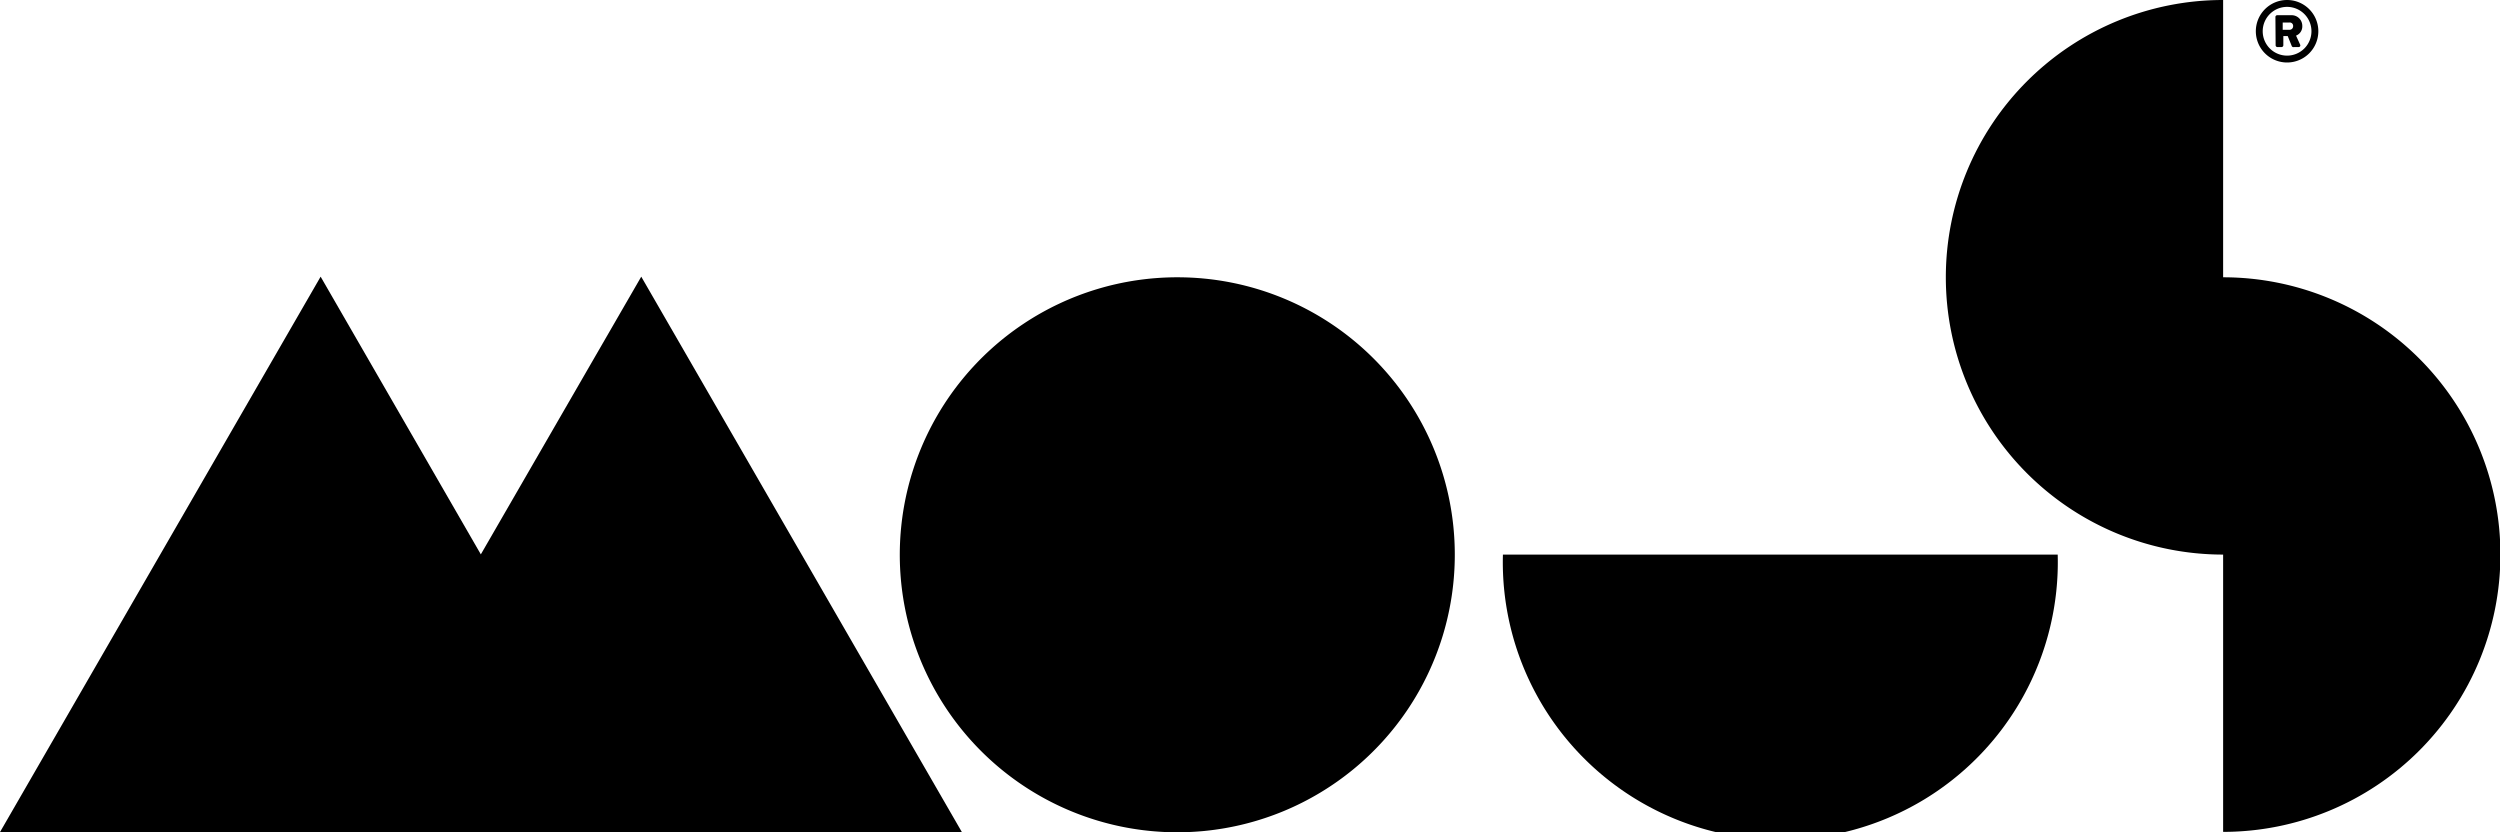 <svg id="Layer_1" data-name="Layer 1" xmlns="http://www.w3.org/2000/svg" viewBox="0 0 120 39.94"><title>logo</title><polygon points="23.08 26.61 15.39 13.28 0 39.94 46.17 39.94 30.78 13.28 23.08 26.61"/><path d="M56.52,13.31A13.32,13.32,0,1,0,69.83,26.62,13.31,13.31,0,0,0,56.52,13.31Z"/><path d="M72.14,26.62a13.32,13.32,0,1,0,26.63,0Z"/><path d="M106.71,13.31V0a13.31,13.31,0,0,0,0,26.62c0,6.66,0,13.31,0,13.31a13.31,13.31,0,0,0,0-26.62Z"/><path d="M109.78,0a1.5,1.5,0,1,1-1.5,1.5A1.5,1.5,0,0,1,109.78,0Zm0,2.67a1.17,1.17,0,1,0-1.17-1.17A1.17,1.17,0,0,0,109.78,2.67ZM109.22.81a.09.09,0,0,1,.08-.08H110a.51.51,0,0,1,.51.52.47.47,0,0,1-.3.46l.2.44a.08.08,0,0,1-.07.11h-.23A.09.09,0,0,1,110,2.2l-.19-.47h-.21v.45a.09.09,0,0,1-.08.08h-.21a.09.09,0,0,1-.08-.08Zm.68.62a.17.17,0,0,0,.17-.18.16.16,0,0,0-.17-.17h-.33v.35Z"/></svg>